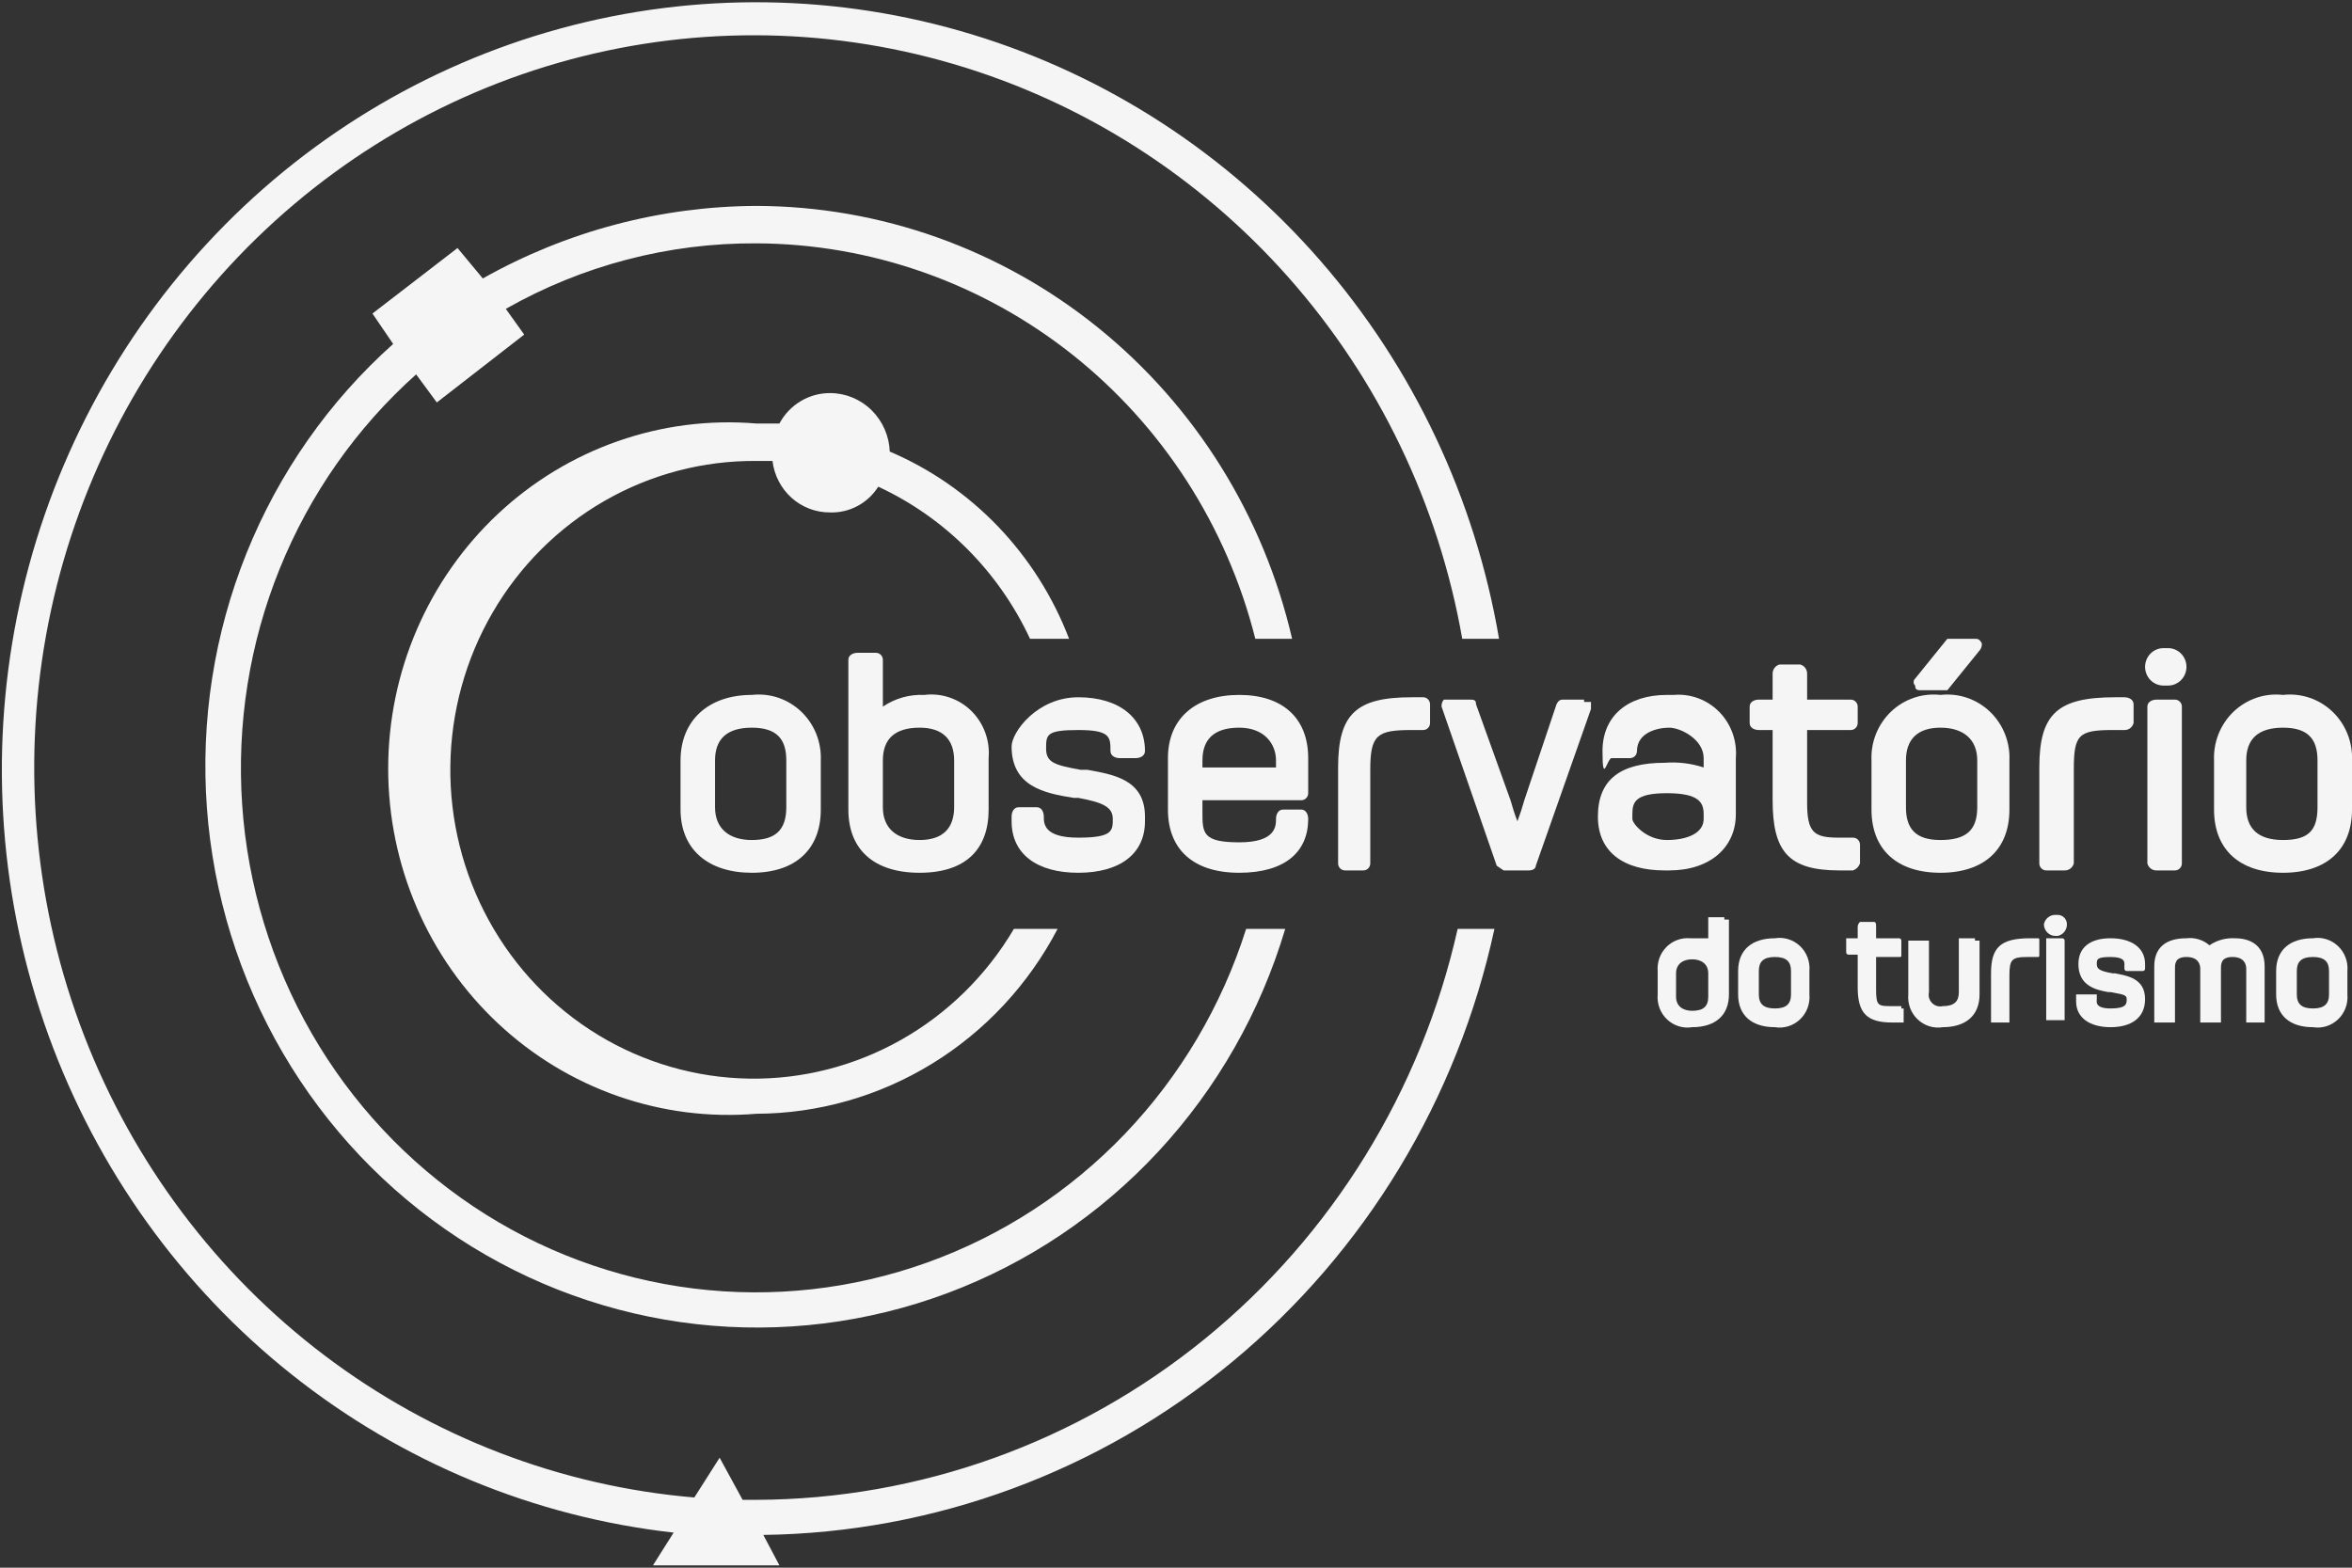 <svg width="87" height="58" viewBox="0 0 87 58" fill="none" xmlns="http://www.w3.org/2000/svg">
<rect x="0" y="0" width="87" height="58" fill="#333333" stroke="none"/>
<g clip-path="url(#clip0_5_75)">
<path d="M27.98 17.054H28.575C28.637 17.582 28.889 18.067 29.281 18.419C29.673 18.77 30.179 18.962 30.701 18.958C31.054 18.971 31.404 18.889 31.717 18.722C32.031 18.555 32.296 18.308 32.487 18.006C34.951 19.149 36.939 21.142 38.1 23.633H39.545C38.953 22.084 38.06 20.673 36.921 19.483C35.781 18.294 34.418 17.349 32.912 16.707C32.89 16.126 32.647 15.575 32.235 15.172C31.823 14.768 31.273 14.543 30.701 14.543C30.318 14.542 29.943 14.646 29.613 14.844C29.284 15.042 29.014 15.327 28.83 15.669H27.98C26.245 15.523 24.5 15.745 22.855 16.321C21.209 16.897 19.699 17.813 18.419 19.013C17.139 20.213 16.118 21.67 15.419 23.292C14.72 24.914 14.359 26.666 14.359 28.437C14.359 30.209 14.72 31.96 15.419 33.583C16.118 35.205 17.139 36.661 18.419 37.861C19.699 39.061 21.209 39.978 22.855 40.554C24.5 41.129 26.245 41.351 27.98 41.206C30.27 41.198 32.516 40.557 34.478 39.353C36.44 38.149 38.044 36.426 39.12 34.367H37.504C36.491 36.083 35.054 37.497 33.335 38.469C31.616 39.441 29.677 39.937 27.71 39.906C25.744 39.875 23.821 39.319 22.132 38.294C20.444 37.269 19.049 35.81 18.088 34.063C17.128 32.317 16.634 30.345 16.658 28.343C16.682 26.342 17.221 24.382 18.223 22.66C19.224 20.937 20.653 19.513 22.365 18.529C24.077 17.545 26.013 17.037 27.98 17.054Z" fill="#F5F5F5"/>
<path d="M46.434 23.633H47.795C46.743 19.084 44.215 15.029 40.619 12.123C37.023 9.217 32.571 7.63 27.98 7.618C24.438 7.633 20.958 8.556 17.859 10.302L16.924 9.176L13.777 11.6L14.543 12.725C12.169 14.846 10.311 17.499 9.115 20.475C7.919 23.451 7.419 26.669 7.652 29.876C7.886 33.082 8.847 36.19 10.461 38.954C12.075 41.718 14.297 44.063 16.952 45.804C19.607 47.546 22.623 48.636 25.763 48.99C28.902 49.343 32.08 48.95 35.045 47.842C38.01 46.733 40.681 44.939 42.849 42.601C45.018 40.263 46.623 37.444 47.54 34.367H46.094C45.194 37.21 43.662 39.803 41.616 41.944C39.57 44.085 37.066 45.716 34.299 46.709C31.532 47.703 28.576 48.032 25.664 47.672C22.751 47.312 19.959 46.272 17.506 44.633C15.054 42.993 13.006 40.8 11.523 38.222C10.04 35.645 9.162 32.754 8.958 29.775C8.753 26.795 9.227 23.808 10.344 21.046C11.46 18.284 13.188 15.821 15.393 13.851L16.158 14.89L19.39 12.379L18.71 11.427C21.542 9.818 24.736 8.983 27.98 9.003C32.212 9.021 36.319 10.466 39.659 13.113C42.998 15.761 45.381 19.46 46.434 23.633Z" fill="#F5F5F5"/>
<path d="M27.98 55.49H27.469L26.619 53.931L25.683 55.403C20.73 54.985 15.99 53.163 12.001 50.144C8.012 47.124 4.934 43.029 3.114 38.32C1.294 33.612 0.806 28.479 1.704 23.502C2.603 18.526 4.852 13.905 8.198 10.163C11.544 6.421 15.852 3.707 20.635 2.329C25.418 0.951 30.484 0.964 35.26 2.366C40.036 3.767 44.331 6.503 47.659 10.261C50.986 14.02 53.214 18.652 54.088 23.633H55.449C54.564 18.433 52.274 13.588 48.835 9.64C45.396 5.692 40.944 2.797 35.979 1.281C31.014 -0.236 25.732 -0.313 20.725 1.056C15.719 2.425 11.187 5.187 7.637 9.032C4.087 12.877 1.659 17.653 0.627 22.824C-0.405 27.995 -0.001 33.357 1.794 38.307C3.589 43.258 6.703 47.601 10.787 50.85C14.872 54.099 19.765 56.125 24.918 56.702L24.153 57.913H28.83L28.235 56.788C34.566 56.705 40.684 54.444 45.594 50.373C50.504 46.303 53.917 40.662 55.279 34.367H53.918C52.574 40.352 49.278 45.698 44.568 49.533C39.858 53.369 34.011 55.468 27.98 55.49Z" fill="#F5F5F5"/>
<path d="M27.809 25.71C26.194 25.71 25.173 26.663 25.173 28.134V29.952C25.173 31.424 26.194 32.29 27.809 32.29C29.425 32.29 30.361 31.424 30.361 29.952V28.134C30.375 27.797 30.317 27.461 30.192 27.148C30.066 26.836 29.876 26.555 29.633 26.324C29.391 26.094 29.102 25.92 28.788 25.814C28.473 25.708 28.139 25.673 27.809 25.71ZM29.085 28.134V29.866C29.085 30.731 28.66 31.078 27.809 31.078C26.959 31.078 26.449 30.645 26.449 29.866V28.134C26.449 27.355 26.874 26.922 27.809 26.922C28.745 26.922 29.085 27.355 29.085 28.134Z" fill="#F5F5F5"/>
<path d="M34.188 25.71C33.645 25.685 33.109 25.837 32.657 26.143V24.412C32.657 24.343 32.63 24.277 32.582 24.228C32.534 24.18 32.469 24.152 32.402 24.152H31.721C31.551 24.152 31.381 24.239 31.381 24.412V29.952C31.381 31.424 32.317 32.29 34.018 32.29C35.718 32.29 36.569 31.424 36.569 29.952V28.048C36.597 27.726 36.553 27.402 36.442 27.1C36.331 26.797 36.155 26.524 35.927 26.3C35.699 26.076 35.424 25.907 35.123 25.805C34.822 25.703 34.502 25.671 34.188 25.71ZM34.018 26.922C34.868 26.922 35.293 27.355 35.293 28.134V29.866C35.293 30.645 34.868 31.078 34.018 31.078C33.167 31.078 32.657 30.645 32.657 29.866V28.134C32.657 27.355 33.082 26.922 34.018 26.922Z" fill="#F5F5F5"/>
<path d="M40.226 28.481H39.971C39.035 28.308 38.695 28.221 38.695 27.701C38.695 27.182 38.695 27.009 39.886 27.009C41.076 27.009 41.076 27.269 41.076 27.788C41.076 27.961 41.246 28.048 41.416 28.048H42.012C42.182 28.048 42.352 27.961 42.352 27.788C42.352 26.576 41.416 25.797 39.886 25.797C38.355 25.797 37.419 27.096 37.419 27.615C37.419 29.087 38.61 29.346 39.716 29.519H39.886C40.821 29.692 41.161 29.866 41.161 30.299C41.161 30.731 41.161 30.991 39.886 30.991C38.61 30.991 38.61 30.472 38.61 30.212C38.61 30.039 38.525 29.866 38.355 29.866H37.675C37.504 29.866 37.419 30.039 37.419 30.212V30.385C37.419 31.597 38.355 32.29 39.886 32.29C41.416 32.29 42.352 31.597 42.352 30.385V30.212C42.352 28.827 41.161 28.654 40.226 28.481Z" fill="#F5F5F5"/>
<path d="M45.839 25.71C44.223 25.71 43.202 26.576 43.202 28.048V29.952C43.202 31.424 44.138 32.29 45.839 32.29C47.54 32.29 48.39 31.51 48.39 30.299C48.39 30.125 48.305 29.952 48.135 29.952H47.455C47.284 29.952 47.199 30.125 47.199 30.299C47.199 30.558 47.199 31.164 45.839 31.164C44.478 31.164 44.478 30.818 44.478 30.039V29.606H48.135C48.203 29.606 48.267 29.579 48.315 29.53C48.363 29.481 48.39 29.415 48.39 29.346V28.048C48.39 26.576 47.455 25.71 45.839 25.71ZM44.478 28.134C44.478 27.355 44.903 26.922 45.839 26.922C46.774 26.922 47.199 27.528 47.199 28.134V28.394H44.478V28.134Z" fill="#F5F5F5"/>
<path d="M52.642 25.797H52.217C50.176 25.797 49.496 26.403 49.496 28.394V31.943C49.496 32.012 49.523 32.078 49.57 32.127C49.618 32.176 49.683 32.203 49.751 32.203H50.431C50.499 32.203 50.564 32.176 50.611 32.127C50.659 32.078 50.686 32.012 50.686 31.943V28.481C50.686 27.182 50.941 27.009 52.217 27.009H52.642C52.71 27.009 52.775 26.982 52.823 26.933C52.87 26.884 52.897 26.818 52.897 26.749V26.057C52.897 25.988 52.87 25.922 52.823 25.873C52.775 25.824 52.71 25.797 52.642 25.797Z" fill="#F5F5F5"/>
<path d="M58.595 25.884H57.83C57.745 25.884 57.66 25.884 57.575 26.057L56.384 29.606C56.312 29.87 56.227 30.13 56.129 30.385C56.031 30.13 55.946 29.87 55.874 29.606L54.598 26.057C54.598 25.884 54.513 25.884 54.343 25.884H53.408C53.377 25.919 53.353 25.96 53.339 26.005C53.324 26.049 53.319 26.096 53.323 26.143L55.364 32.03L55.619 32.203H56.554C56.724 32.203 56.809 32.116 56.809 32.03L58.85 26.23V25.97H58.595" fill="#F5F5F5"/>
<path d="M61.912 25.71H61.657C60.211 25.71 59.276 26.489 59.276 27.788C59.276 29.087 59.446 28.048 59.616 28.048H60.296C60.364 28.048 60.429 28.02 60.477 27.972C60.525 27.923 60.551 27.857 60.551 27.788C60.551 27.096 61.317 26.922 61.742 26.922C62.167 26.922 63.018 27.355 63.018 28.048V28.394C62.551 28.241 62.06 28.182 61.572 28.221C59.956 28.221 59.106 28.827 59.106 30.212C59.106 31.51 60.041 32.203 61.572 32.203H61.742C63.273 32.203 64.208 31.337 64.208 30.125V28.048C64.234 27.734 64.192 27.419 64.086 27.123C63.98 26.828 63.812 26.559 63.593 26.337C63.374 26.114 63.111 25.943 62.82 25.835C62.53 25.727 62.22 25.684 61.912 25.71ZM63.018 30.125V30.299C63.018 30.818 62.422 31.078 61.657 31.078C60.892 31.078 60.381 30.472 60.381 30.299V30.125C60.381 29.692 60.466 29.346 61.657 29.346C62.847 29.346 63.018 29.692 63.018 30.125Z" fill="#F5F5F5"/>
<path d="M68.546 30.991H68.035C67.1 30.991 66.845 30.818 66.845 29.692V27.009H68.46C68.528 27.009 68.593 26.982 68.641 26.933C68.689 26.884 68.716 26.818 68.716 26.749V26.143C68.716 26.074 68.689 26.008 68.641 25.96C68.593 25.911 68.528 25.884 68.46 25.884H66.845V24.931C66.847 24.853 66.823 24.776 66.777 24.713C66.73 24.65 66.664 24.605 66.59 24.585H65.824C65.749 24.605 65.683 24.65 65.637 24.713C65.59 24.776 65.567 24.853 65.569 24.931V25.884H65.059C64.889 25.884 64.719 25.97 64.719 26.143V26.749C64.719 26.922 64.889 27.009 65.059 27.009H65.569V29.606C65.569 31.511 66.164 32.203 68.035 32.203H68.546C68.604 32.181 68.657 32.147 68.701 32.102C68.746 32.057 68.779 32.003 68.801 31.943V31.251C68.801 31.182 68.774 31.116 68.726 31.067C68.678 31.018 68.613 30.991 68.546 30.991Z" fill="#F5F5F5"/>
<path d="M71.097 25.537H72.032L73.223 24.066C73.254 24.03 73.277 23.989 73.292 23.945C73.306 23.9 73.312 23.853 73.308 23.806C73.223 23.633 73.138 23.633 73.053 23.633H72.032L70.842 25.105C70.823 25.121 70.809 25.141 70.799 25.163C70.789 25.186 70.784 25.21 70.784 25.234C70.784 25.259 70.789 25.283 70.799 25.306C70.809 25.328 70.823 25.348 70.842 25.364C70.842 25.537 70.927 25.537 71.097 25.537Z" fill="#F5F5F5"/>
<path d="M71.777 25.71C71.448 25.673 71.114 25.708 70.799 25.814C70.484 25.92 70.195 26.094 69.953 26.324C69.711 26.555 69.52 26.836 69.394 27.148C69.269 27.461 69.211 27.797 69.226 28.134V29.952C69.226 31.424 70.161 32.29 71.777 32.29C73.393 32.29 74.328 31.424 74.328 29.952V28.134C74.343 27.797 74.285 27.461 74.16 27.148C74.034 26.836 73.844 26.555 73.601 26.324C73.359 26.094 73.07 25.92 72.755 25.814C72.44 25.708 72.107 25.673 71.777 25.71ZM73.138 28.134V29.866C73.138 30.731 72.713 31.078 71.777 31.078C70.842 31.078 70.501 30.645 70.501 29.866V28.134C70.501 27.355 70.927 26.922 71.777 26.922C72.627 26.922 73.138 27.355 73.138 28.134Z" fill="#F5F5F5"/>
<path d="M78.581 25.797H78.24C76.114 25.797 75.434 26.403 75.434 28.394V31.943C75.434 32.012 75.461 32.078 75.509 32.127C75.557 32.176 75.621 32.203 75.689 32.203H76.37C76.447 32.206 76.522 32.181 76.584 32.134C76.646 32.087 76.69 32.02 76.71 31.943V28.481C76.71 27.182 76.88 27.009 78.155 27.009H78.581C78.658 27.012 78.734 26.987 78.796 26.94C78.857 26.893 78.901 26.826 78.921 26.749V26.057C78.921 25.884 78.751 25.797 78.581 25.797Z" fill="#F5F5F5"/>
<path d="M80.452 25.884H79.771C79.601 25.884 79.431 25.97 79.431 26.143V31.943C79.45 32.02 79.495 32.087 79.556 32.134C79.618 32.181 79.694 32.206 79.771 32.203H80.452C80.519 32.203 80.584 32.176 80.632 32.127C80.68 32.078 80.707 32.012 80.707 31.943V26.143C80.707 26.074 80.68 26.008 80.632 25.96C80.584 25.911 80.519 25.884 80.452 25.884Z" fill="#F5F5F5"/>
<path d="M80.197 23.979H80.026C79.846 23.979 79.673 24.052 79.545 24.182C79.418 24.312 79.346 24.488 79.346 24.672C79.346 24.855 79.418 25.032 79.545 25.161C79.673 25.291 79.846 25.364 80.026 25.364H80.197C80.377 25.364 80.55 25.291 80.678 25.161C80.805 25.032 80.877 24.855 80.877 24.672C80.877 24.488 80.805 24.312 80.678 24.182C80.55 24.052 80.377 23.979 80.197 23.979Z" fill="#F5F5F5"/>
<path d="M84.449 25.71C84.119 25.673 83.785 25.708 83.471 25.814C83.156 25.92 82.867 26.094 82.625 26.324C82.382 26.555 82.192 26.836 82.066 27.148C81.941 27.461 81.883 27.797 81.897 28.134V29.952C81.897 31.424 82.833 32.29 84.449 32.29C86.064 32.29 87 31.424 87 29.952V28.134C87.014 27.797 86.957 27.461 86.831 27.148C86.706 26.836 86.515 26.555 86.273 26.324C86.03 26.094 85.742 25.92 85.427 25.814C85.112 25.708 84.778 25.673 84.449 25.71ZM85.724 28.134V29.866C85.724 30.731 85.384 31.078 84.449 31.078C83.513 31.078 83.088 30.645 83.088 29.866V28.134C83.088 27.355 83.513 26.922 84.449 26.922C85.384 26.922 85.724 27.355 85.724 28.134Z" fill="#F5F5F5"/>
<path d="M63.783 33.934H63.188V34.713H62.507C62.348 34.7 62.187 34.723 62.037 34.779C61.887 34.835 61.75 34.924 61.637 35.039C61.524 35.155 61.436 35.294 61.381 35.447C61.326 35.599 61.304 35.763 61.317 35.925V36.791C61.302 36.962 61.325 37.133 61.385 37.294C61.445 37.454 61.54 37.597 61.663 37.714C61.786 37.831 61.934 37.918 62.095 37.968C62.256 38.018 62.426 38.03 62.592 38.003C63.443 38.003 63.953 37.57 63.953 36.791V34.021H63.783M62.592 37.397C62.252 37.397 61.997 37.224 61.997 36.878V36.012C61.997 35.666 62.252 35.492 62.592 35.492C62.932 35.492 63.188 35.666 63.188 36.012V36.878C63.188 37.224 63.018 37.397 62.592 37.397Z" fill="#F5F5F5"/>
<path d="M65.654 34.713C64.803 34.713 64.293 35.146 64.293 35.925V36.791C64.293 37.57 64.803 38.003 65.654 38.003C65.82 38.03 65.99 38.018 66.151 37.968C66.312 37.918 66.46 37.831 66.583 37.714C66.706 37.597 66.801 37.454 66.861 37.294C66.921 37.133 66.945 36.962 66.93 36.791V35.925C66.945 35.755 66.921 35.583 66.861 35.423C66.801 35.263 66.706 35.119 66.583 35.002C66.46 34.885 66.312 34.798 66.151 34.748C65.99 34.698 65.82 34.686 65.654 34.713ZM65.059 35.925C65.059 35.579 65.229 35.406 65.654 35.406C66.079 35.406 66.249 35.579 66.249 35.925V36.791C66.249 37.137 66.079 37.31 65.654 37.31C65.229 37.31 65.059 37.137 65.059 36.791V35.925Z" fill="#F5F5F5"/>
<path d="M70.331 37.224H69.991C69.481 37.224 69.396 37.224 69.396 36.618V35.406H70.246C70.331 35.406 70.331 35.406 70.331 35.319V34.8C70.331 34.777 70.322 34.755 70.306 34.739C70.29 34.722 70.269 34.713 70.246 34.713H69.396V34.281C69.396 34.194 69.396 34.108 69.311 34.108H68.801C68.751 34.152 68.721 34.214 68.716 34.281V34.713H68.29V35.233C68.29 35.244 68.293 35.255 68.297 35.266C68.301 35.276 68.307 35.286 68.315 35.294C68.323 35.302 68.332 35.309 68.343 35.313C68.353 35.317 68.364 35.319 68.375 35.319H68.716V36.531C68.716 37.484 69.056 37.83 69.991 37.83H70.416V37.31H70.331" fill="#F5F5F5"/>
<path d="M73.053 34.713H72.457V36.705C72.457 37.051 72.287 37.224 71.862 37.224C71.792 37.24 71.719 37.239 71.649 37.218C71.58 37.198 71.516 37.16 71.466 37.108C71.414 37.056 71.377 36.992 71.357 36.921C71.338 36.851 71.336 36.776 71.352 36.705V34.8H70.587V36.791C70.572 36.962 70.595 37.134 70.655 37.294C70.715 37.454 70.81 37.597 70.933 37.714C71.056 37.831 71.204 37.918 71.365 37.968C71.526 38.018 71.696 38.03 71.862 38.003C72.713 38.003 73.223 37.57 73.223 36.791V34.8H73.053" fill="#F5F5F5"/>
<path d="M75.349 34.713H75.094C73.988 34.713 73.648 35.06 73.648 36.012V37.83H74.328V36.099C74.328 35.492 74.413 35.406 75.009 35.406H75.349C75.434 35.406 75.434 35.406 75.434 35.319V34.8C75.434 34.713 75.434 34.713 75.349 34.713Z" fill="#F5F5F5"/>
<path d="M76.284 34.713H75.689V37.743H76.37V34.8C76.37 34.777 76.361 34.755 76.345 34.739C76.329 34.723 76.307 34.713 76.284 34.713Z" fill="#F5F5F5"/>
<path d="M76.114 33.848H76.029C75.93 33.846 75.833 33.879 75.755 33.943C75.677 34.006 75.624 34.095 75.604 34.194C75.604 34.309 75.649 34.419 75.729 34.5C75.808 34.581 75.917 34.627 76.029 34.627H76.114C76.212 34.607 76.299 34.552 76.362 34.473C76.424 34.394 76.457 34.295 76.455 34.194C76.455 34.102 76.419 34.014 76.355 33.949C76.291 33.884 76.205 33.848 76.114 33.848Z" fill="#F5F5F5"/>
<path d="M78.24 36.012H78.155C77.645 35.925 77.56 35.839 77.56 35.666C77.56 35.492 77.56 35.406 78.07 35.406C78.581 35.406 78.581 35.579 78.581 35.666V35.839C78.581 35.862 78.59 35.884 78.606 35.9C78.621 35.916 78.643 35.925 78.666 35.925H79.261C79.284 35.925 79.305 35.916 79.321 35.9C79.337 35.884 79.346 35.862 79.346 35.839V35.666C79.346 35.06 78.836 34.713 78.07 34.713C77.305 34.713 76.88 35.06 76.88 35.666C76.88 36.445 77.475 36.618 77.985 36.705H78.07C78.496 36.791 78.666 36.791 78.666 36.964C78.666 37.137 78.666 37.31 78.07 37.31C77.475 37.31 77.56 37.051 77.56 36.964V36.791H76.795V37.051C76.795 37.657 77.305 38.003 78.07 38.003C78.836 38.003 79.346 37.657 79.346 36.964C79.346 36.185 78.666 36.099 78.24 36.012Z" fill="#F5F5F5"/>
<path d="M82.663 34.713C82.332 34.694 82.003 34.786 81.727 34.973C81.611 34.872 81.475 34.797 81.329 34.753C81.182 34.708 81.028 34.694 80.877 34.713C80.111 34.713 79.686 35.06 79.686 35.752V37.83H80.452V35.839C80.452 35.666 80.452 35.406 80.877 35.406C81.302 35.406 81.387 35.666 81.387 35.839V37.83H82.153V35.839C82.153 35.666 82.153 35.406 82.578 35.406C83.003 35.406 83.088 35.666 83.088 35.839V37.83H83.768V35.752C83.768 35.06 83.343 34.713 82.663 34.713Z" fill="#F5F5F5"/>
<path d="M85.554 34.713C84.704 34.713 84.194 35.146 84.194 35.925V36.791C84.194 37.57 84.704 38.003 85.554 38.003C85.72 38.03 85.891 38.018 86.052 37.968C86.212 37.918 86.36 37.831 86.483 37.714C86.606 37.597 86.701 37.454 86.761 37.294C86.822 37.133 86.845 36.962 86.83 36.791V35.925C86.845 35.755 86.822 35.583 86.761 35.423C86.701 35.263 86.606 35.119 86.483 35.002C86.36 34.885 86.212 34.798 86.052 34.748C85.891 34.698 85.72 34.686 85.554 34.713ZM84.959 35.925C84.959 35.579 85.129 35.406 85.554 35.406C85.98 35.406 86.15 35.579 86.15 35.925V36.791C86.15 37.137 85.98 37.31 85.554 37.31C85.129 37.31 84.959 37.137 84.959 36.791V35.925Z" fill="#F5F5F5"/>
</g>
<defs>
<clipPath id="clip0_5_75">
<rect width="87" height="58" fill="white"/>
</clipPath>
</defs>
</svg>
